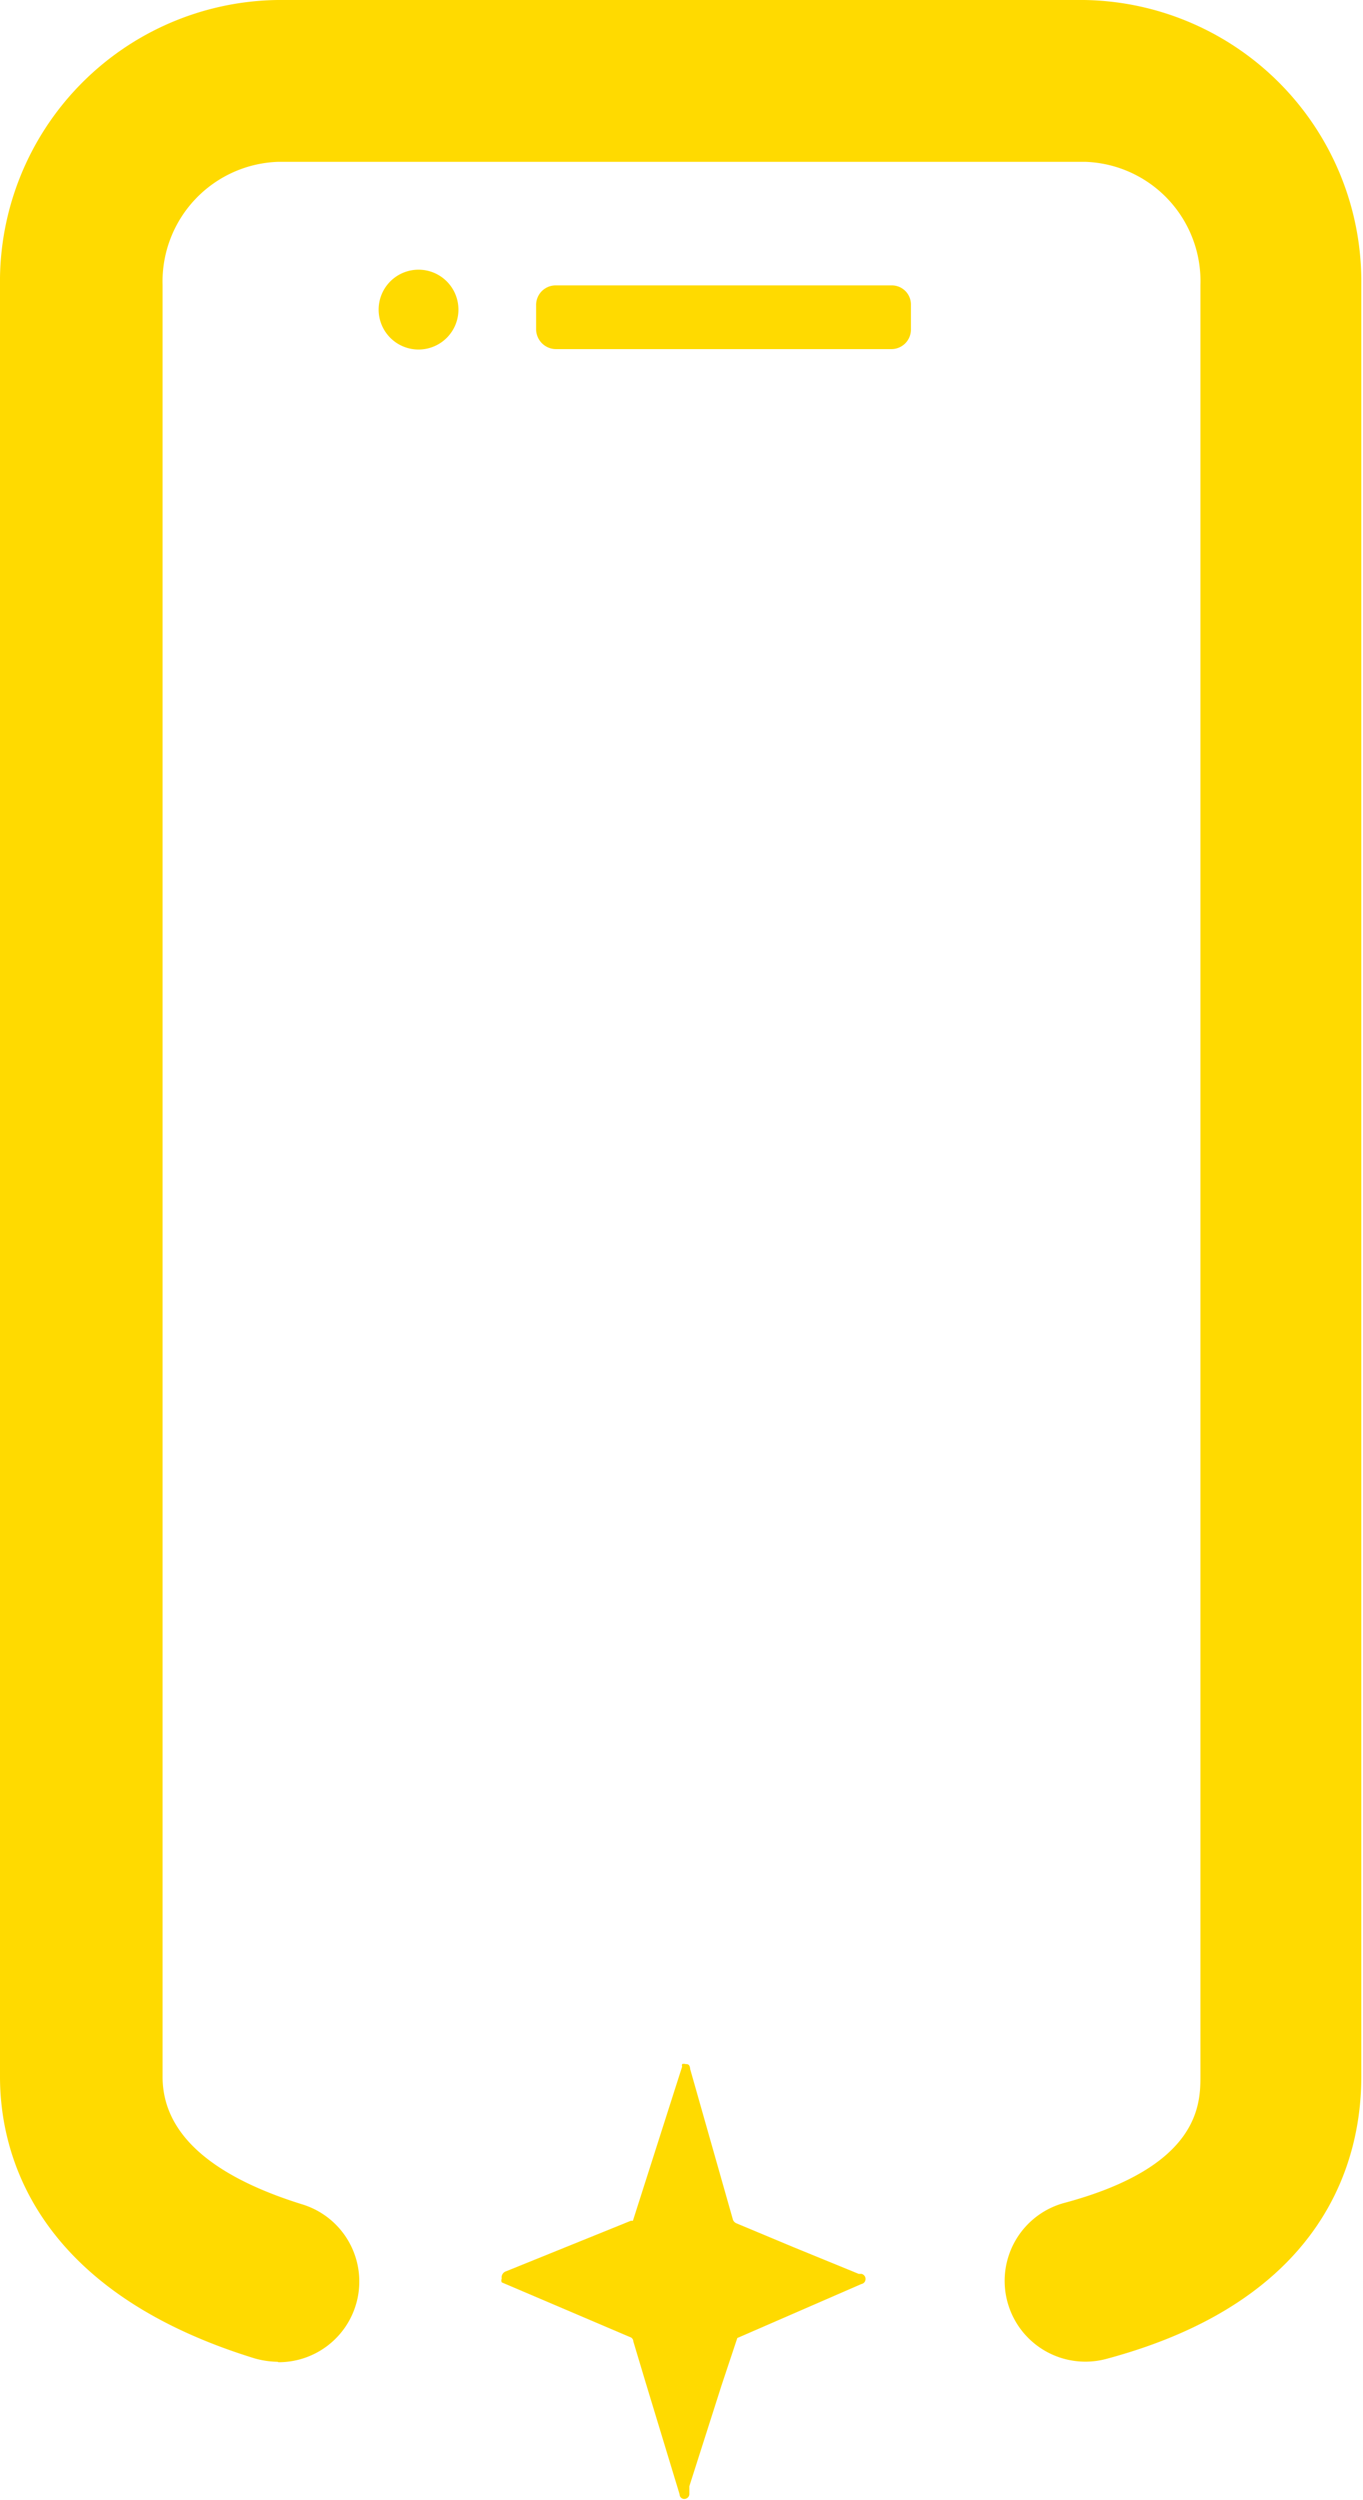 <svg xmlns="http://www.w3.org/2000/svg" viewBox="0 0 32.11 58.87"><defs><style>.cls-1{fill:#ffda00;}</style></defs><g id="Capa_2" data-name="Capa 2"><g id="Capa_2-2" data-name="Capa 2"><path class="cls-1" d="M20.39,53.65a.12.12,0,0,1-.1.13l-2.92,1.27L17,56.16l-.76,2.38,0,.11s0,.05,0,.08v0a.12.12,0,0,1-.12.11.11.11,0,0,1-.11-.11l-.79-2.6-.3-1a.11.11,0,0,0-.05-.09l-3.05-1.3h0a.11.11,0,0,1,0-.09.15.15,0,0,1,.1-.17l2.94-1.19.05,0,1-3.13.16-.5a.43.43,0,0,0,0,0,.09.09,0,0,1,0-.06.13.13,0,0,1,.08,0c.05,0,.1,0,.11.12l1,3.52a.15.15,0,0,0,.09.11l1.34.56,1.54.63.07,0a.13.13,0,0,1,.09.1v0"/><path class="cls-1" d="M10.8,7.28a.94.94,0,1,1-.93-.93.94.94,0,0,1,.93.93"/><path class="cls-1" d="M21,8.22h-7.9a.47.47,0,0,1-.47-.46V7.18a.46.46,0,0,1,.47-.46H21a.45.45,0,0,1,.46.46v.58a.46.46,0,0,1-.46.46"/><path class="cls-1" d="M6.54,55.61A2.1,2.1,0,0,1,6,55.53c-5.2-1.6-6-4.84-6-6.63V6.71A6.63,6.63,0,0,1,6.54,0h19a6.63,6.63,0,0,1,6.53,6.71V48.9c0,1.88-.78,5.24-6,6.64a1.9,1.9,0,0,1-1-3.67c3.21-.86,3.21-2.34,3.21-3V6.71a2.81,2.81,0,0,0-2.72-2.9h-19a2.82,2.82,0,0,0-2.73,2.9V48.9c0,1.31,1.1,2.32,3.28,3a1.9,1.9,0,0,1-.55,3.72"/></g></g></svg>